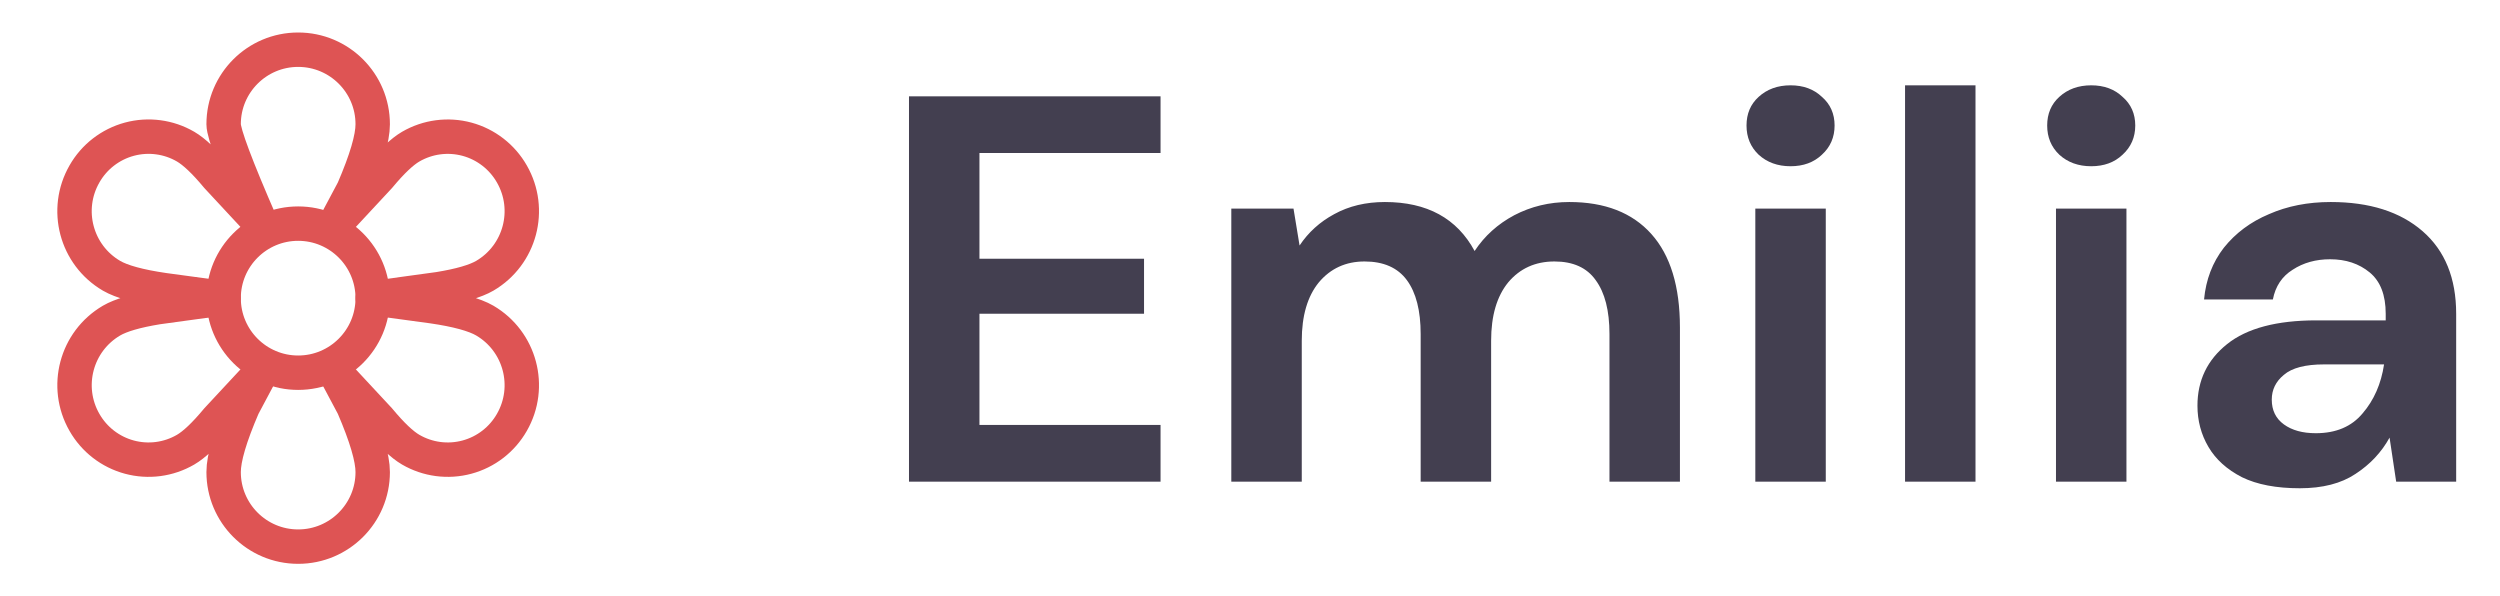 <svg width="109" height="26" viewBox="0 0 109 26" fill="none" xmlns="http://www.w3.org/2000/svg">
<circle cx="13" cy="13" r="3.25" stroke="#DE5454" stroke-width="1.5" stroke-linecap="round" stroke-linejoin="round"/>
<path fill-rule="evenodd" clip-rule="evenodd" d="M13 2.167C14.795 2.167 16.25 3.622 16.25 5.417C16.25 6.025 15.969 6.979 15.409 8.277L14.625 9.75L16.532 7.699C17.072 7.049 17.53 6.614 17.907 6.394C18.649 5.963 19.532 5.847 20.36 6.07C21.188 6.294 21.892 6.839 22.317 7.584C23.209 9.137 22.681 11.119 21.136 12.024C20.731 12.259 20.063 12.453 19.136 12.604L16.25 13L18.85 13.353C19.928 13.51 20.689 13.718 21.136 13.977C22.681 14.882 23.209 16.864 22.317 18.417C21.892 19.162 21.188 19.707 20.36 19.93C19.532 20.154 18.649 20.037 17.907 19.606C17.53 19.387 17.072 18.952 16.532 18.301L14.625 16.25L15.409 17.723C15.968 19.022 16.25 19.976 16.25 20.583C16.25 22.378 14.795 23.833 13 23.833C11.205 23.833 9.75 22.378 9.75 20.583C9.75 19.974 10.031 19.021 10.591 17.723L11.375 16.25L9.468 18.301C8.928 18.952 8.469 19.387 8.092 19.606C7.351 20.037 6.468 20.154 5.64 19.93C4.812 19.707 4.108 19.162 3.683 18.417C2.791 16.864 3.319 14.882 4.864 13.977C5.269 13.741 5.937 13.548 6.864 13.396L9.75 13L7.15 12.648C6.072 12.491 5.31 12.283 4.864 12.024C3.318 11.119 2.791 9.137 3.683 7.583C4.107 6.838 4.812 6.293 5.64 6.069C6.468 5.846 7.351 5.962 8.092 6.393C8.469 6.613 8.928 7.047 9.468 7.698L11.375 9.75C10.292 7.267 9.75 5.823 9.75 5.417C9.75 3.622 11.205 2.167 13 2.167V2.167Z" stroke="#DE5454" stroke-width="1.5" stroke-linecap="round" stroke-linejoin="round"/>
<path d="M39.632 21V4.2H50.6V6.672H42.704V11.28H49.88V13.68H42.704V18.528H50.6V21H39.632ZM53.685 21V9.096H56.397L56.661 10.704C57.045 10.128 57.549 9.672 58.173 9.336C58.813 8.984 59.549 8.808 60.381 8.808C62.221 8.808 63.525 9.52 64.293 10.944C64.725 10.288 65.301 9.768 66.021 9.384C66.757 9 67.557 8.808 68.421 8.808C69.973 8.808 71.165 9.272 71.997 10.2C72.829 11.128 73.245 12.488 73.245 14.28V21H70.173V14.568C70.173 13.544 69.973 12.76 69.573 12.216C69.189 11.672 68.589 11.4 67.773 11.4C66.941 11.4 66.269 11.704 65.757 12.312C65.261 12.92 65.013 13.768 65.013 14.856V21H61.941V14.568C61.941 13.544 61.741 12.76 61.341 12.216C60.941 11.672 60.325 11.4 59.493 11.4C58.677 11.4 58.013 11.704 57.501 12.312C57.005 12.92 56.757 13.768 56.757 14.856V21H53.685ZM78.068 7.248C77.508 7.248 77.044 7.08 76.676 6.744C76.324 6.408 76.148 5.984 76.148 5.472C76.148 4.96 76.324 4.544 76.676 4.224C77.044 3.888 77.508 3.72 78.068 3.72C78.628 3.72 79.084 3.888 79.436 4.224C79.804 4.544 79.988 4.96 79.988 5.472C79.988 5.984 79.804 6.408 79.436 6.744C79.084 7.08 78.628 7.248 78.068 7.248ZM76.532 21V9.096H79.604V21H76.532ZM83.06 21V3.72H86.132V21H83.06ZM91.177 7.248C90.617 7.248 90.153 7.08 89.785 6.744C89.433 6.408 89.257 5.984 89.257 5.472C89.257 4.96 89.433 4.544 89.785 4.224C90.153 3.888 90.617 3.72 91.177 3.72C91.737 3.72 92.193 3.888 92.545 4.224C92.913 4.544 93.097 4.96 93.097 5.472C93.097 5.984 92.913 6.408 92.545 6.744C92.193 7.08 91.737 7.248 91.177 7.248ZM89.641 21V9.096H92.713V21H89.641ZM100.273 21.288C99.249 21.288 98.409 21.128 97.753 20.808C97.097 20.472 96.609 20.032 96.289 19.488C95.969 18.944 95.809 18.344 95.809 17.688C95.809 16.584 96.241 15.688 97.105 15C97.969 14.312 99.265 13.968 100.993 13.968H104.017V13.68C104.017 12.864 103.785 12.264 103.321 11.88C102.857 11.496 102.281 11.304 101.593 11.304C100.969 11.304 100.425 11.456 99.961 11.76C99.497 12.048 99.209 12.48 99.097 13.056H96.097C96.177 12.192 96.465 11.44 96.961 10.8C97.473 10.16 98.129 9.672 98.929 9.336C99.729 8.984 100.625 8.808 101.617 8.808C103.313 8.808 104.649 9.232 105.625 10.08C106.601 10.928 107.089 12.128 107.089 13.68V21H104.473L104.185 19.08C103.833 19.72 103.337 20.248 102.697 20.664C102.073 21.08 101.265 21.288 100.273 21.288ZM100.969 18.888C101.849 18.888 102.529 18.6 103.009 18.024C103.505 17.448 103.817 16.736 103.945 15.888H101.329C100.513 15.888 99.929 16.04 99.577 16.344C99.225 16.632 99.049 16.992 99.049 17.424C99.049 17.888 99.225 18.248 99.577 18.504C99.929 18.76 100.393 18.888 100.969 18.888Z" fill="#2F2B3D" fill-opacity="0.9"/>
</svg>
